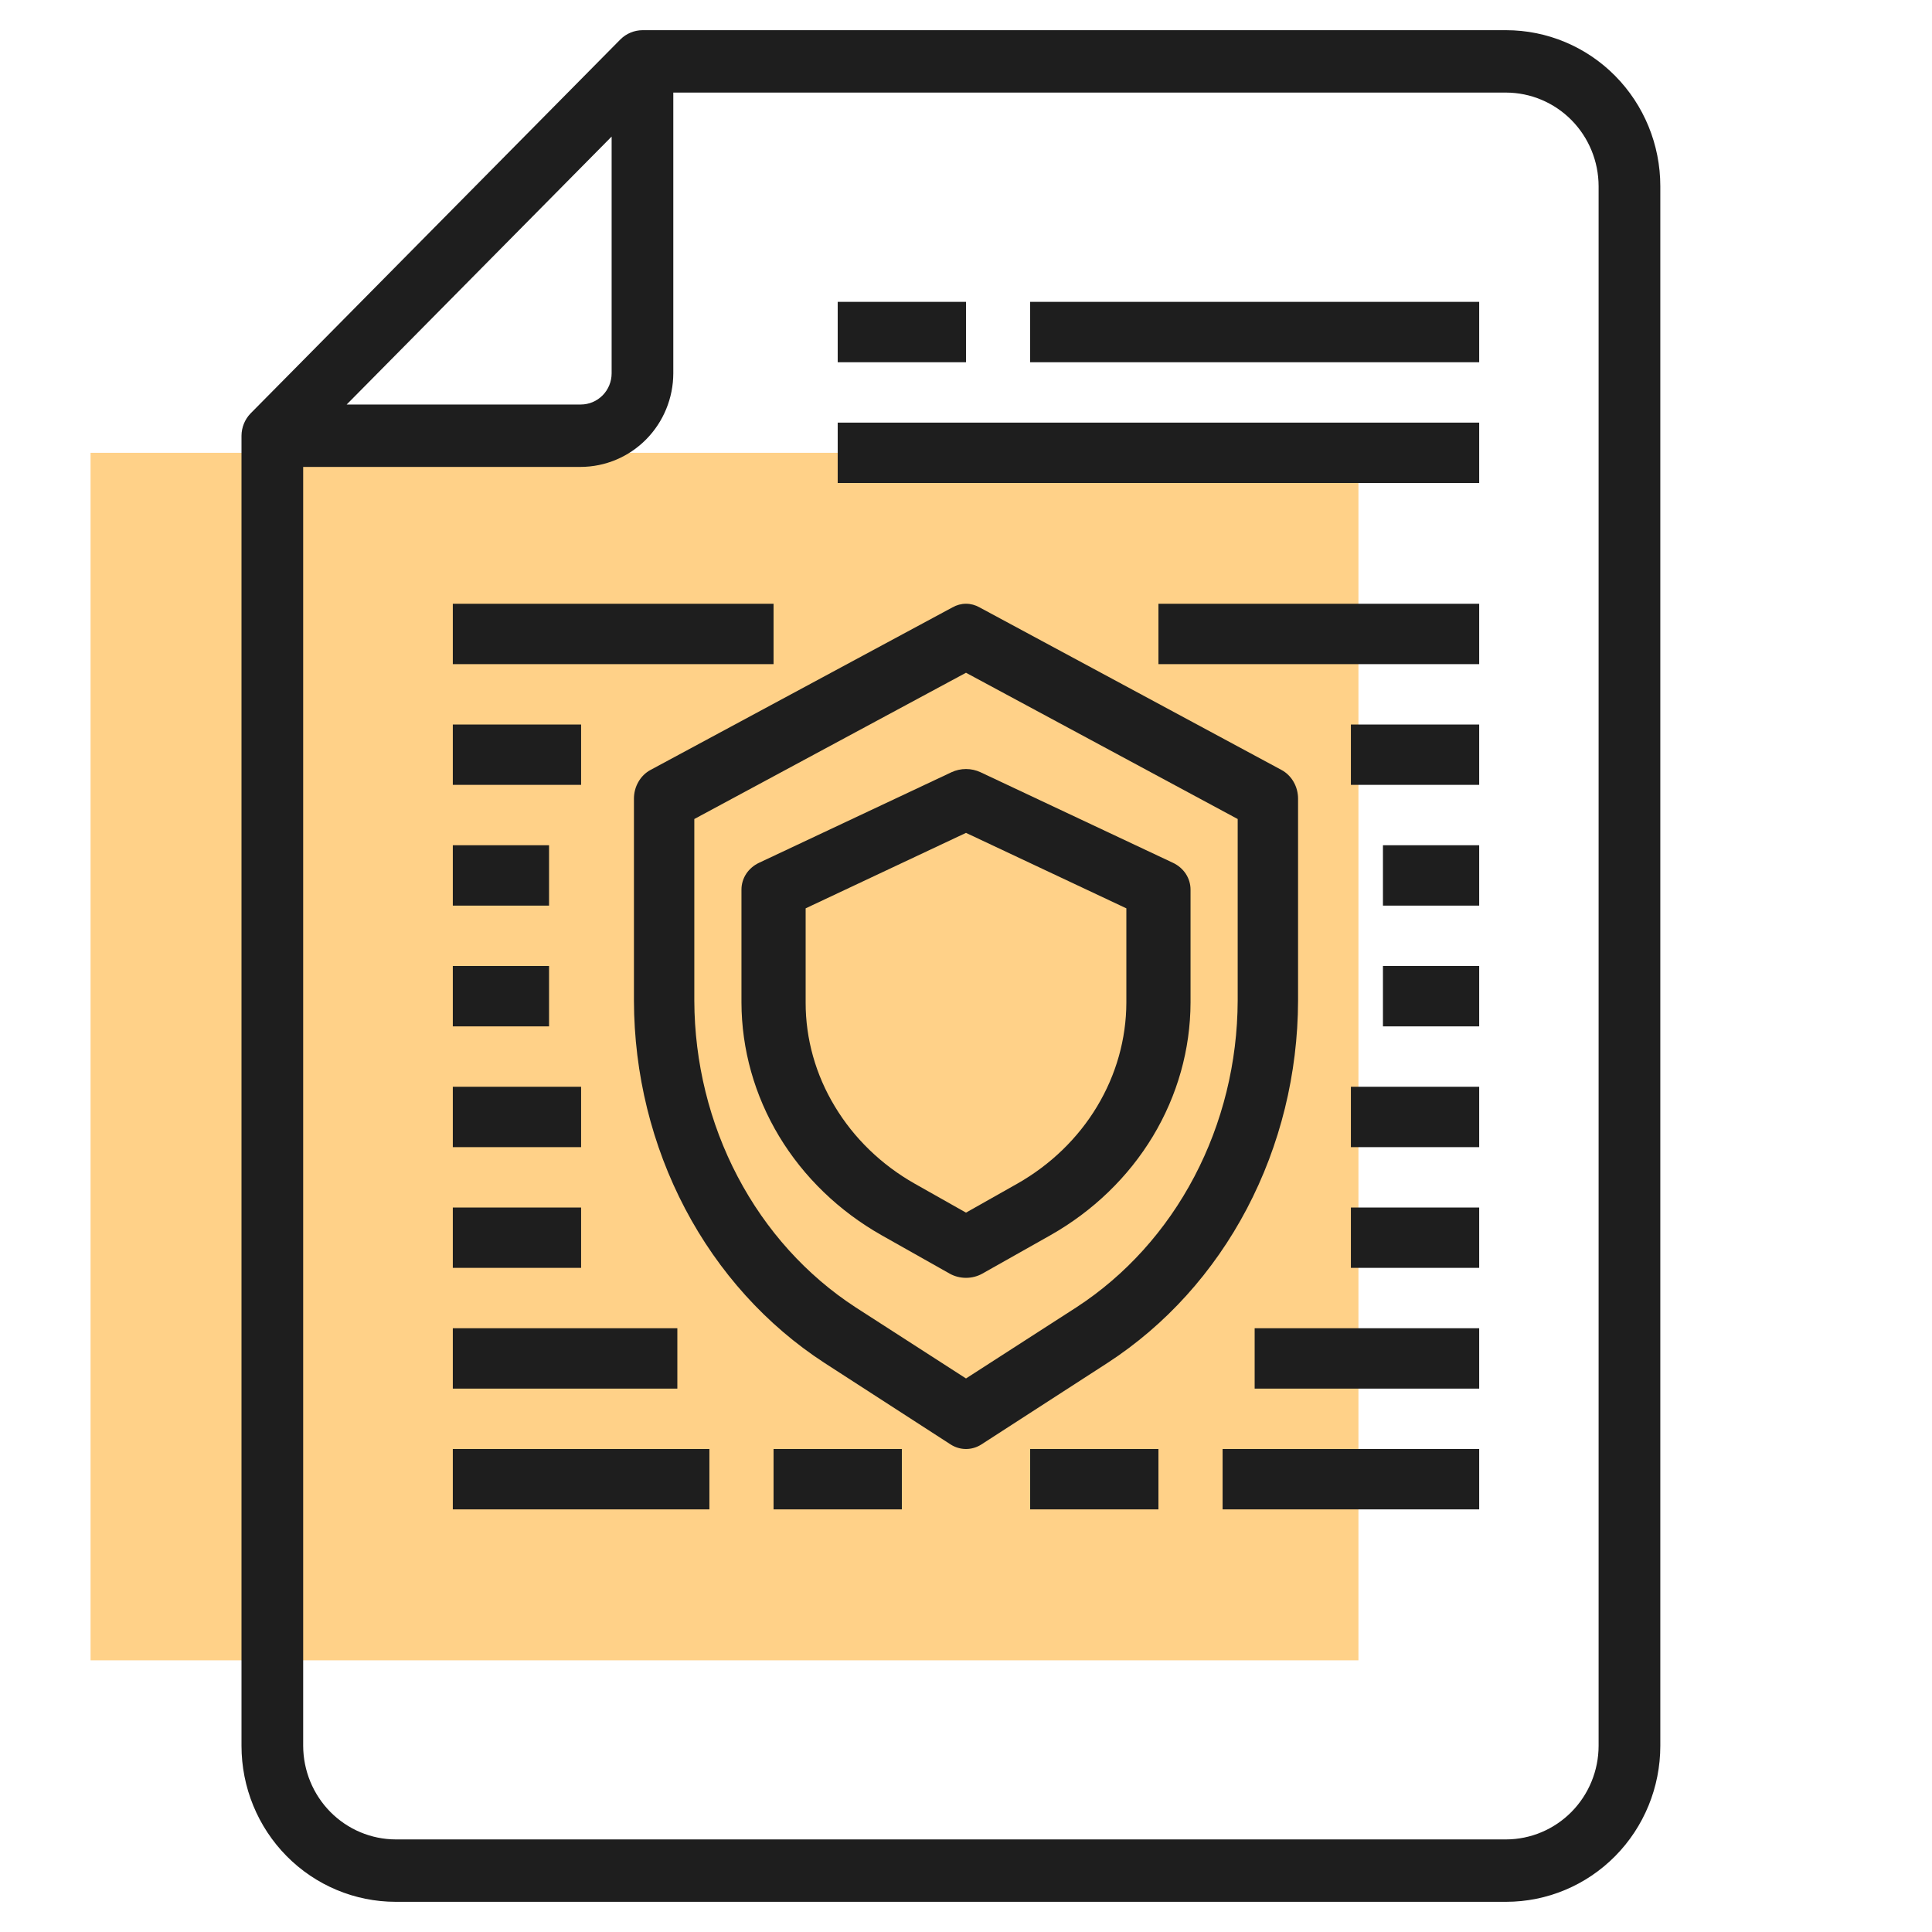 <svg width="64" height="64" viewBox="0 0 64 64" fill="none" xmlns="http://www.w3.org/2000/svg">
<rect x="3" y="55" width="40" height="42" transform="rotate(-90 3 55)" fill="#FFD188"/>
<path d="M49.891 1H21.283C21.012 1.002 20.752 1.109 20.557 1.3L8.296 13.7C8.108 13.897 8.002 14.159 8 14.433V57.833C8 59.204 8.538 60.518 9.496 61.487C10.454 62.456 11.754 63 13.109 63H49.891C51.246 63 52.546 62.456 53.504 61.487C54.462 60.518 55 59.204 55 57.833V6.167C55 4.796 54.462 3.482 53.504 2.513C52.546 1.544 51.246 1 49.891 1ZM20.261 4.524V12.367C20.261 12.641 20.153 12.904 19.962 13.097C19.77 13.291 19.51 13.4 19.239 13.4H11.484L20.261 4.524ZM52.956 57.833C52.954 58.655 52.63 59.442 52.056 60.023C51.482 60.603 50.703 60.931 49.891 60.933H13.109C12.296 60.931 11.518 60.603 10.944 60.023C10.37 59.442 10.046 58.655 10.043 57.833V15.467H19.239C20.051 15.464 20.83 15.137 21.404 14.556C21.978 13.975 22.302 13.188 22.304 12.367V3.067H49.891C50.703 3.069 51.482 3.397 52.056 3.977C52.63 4.558 52.954 5.345 52.956 6.167V57.833Z" fill="#1E1E1E"/>
<path d="M42.45 25.505L32.45 20.121C32.312 20.042 32.157 20 32 20C31.843 20 31.689 20.042 31.55 20.121L21.55 25.505C21.384 25.594 21.245 25.73 21.148 25.9C21.05 26.069 20.999 26.265 21 26.464V33.151C21.006 35.566 21.59 37.938 22.695 40.039C23.8 42.14 25.39 43.899 27.31 45.147L31.49 47.849C31.644 47.948 31.82 48 32 48C32.179 48 32.356 47.948 32.51 47.849L36.69 45.147C38.61 43.899 40.2 42.14 41.305 40.039C42.41 37.938 42.994 35.566 43 33.151V26.464C43.001 26.265 42.95 26.069 42.852 25.9C42.755 25.73 42.616 25.594 42.45 25.505ZM41 33.151C40.993 35.194 40.498 37.202 39.563 38.98C38.628 40.758 37.284 42.248 35.66 43.305L32 45.663L28.34 43.305C26.716 42.248 25.372 40.758 24.437 38.98C23.502 37.202 23.007 35.194 23 33.151V27.131L32 22.286L41 27.131V33.151Z" fill="#1E1E1E"/>
<path d="M38.853 28.58L32.478 25.58C32.329 25.511 32.166 25.475 32 25.475C31.834 25.475 31.671 25.511 31.522 25.58L25.147 28.58C24.971 28.662 24.823 28.789 24.719 28.946C24.616 29.104 24.562 29.285 24.562 29.47V33.21C24.566 34.763 24.995 36.288 25.808 37.639C26.622 38.99 27.792 40.12 29.206 40.92L31.458 42.19C31.622 42.282 31.809 42.33 32 42.33C32.191 42.33 32.378 42.282 32.542 42.19L34.794 40.92C36.208 40.12 37.378 38.99 38.192 37.639C39.005 36.288 39.434 34.763 39.438 33.21V29.47C39.438 29.285 39.384 29.104 39.281 28.946C39.177 28.789 39.029 28.662 38.853 28.58ZM37.312 33.21C37.309 34.418 36.974 35.604 36.341 36.655C35.709 37.706 34.799 38.586 33.7 39.21L32 40.17L30.3 39.21C29.198 38.586 28.287 37.704 27.654 36.65C27.02 35.602 26.686 34.416 26.688 33.21V30.09L32 27.59L37.312 30.09V33.21ZM27.75 14H49V16H27.75V14ZM27.75 10H32V12H27.75V10ZM34.125 10H49V12H34.125V10ZM15 20H25.625V22H15V20ZM38.375 20H49V22H38.375V20ZM15 24H19.25V26H15V24ZM44.75 24H49V26H44.75V24ZM45.812 28H49V30H45.812V28ZM15 28H18.188V30H15V28ZM45.812 32H49V34H45.812V32ZM15 32H18.188V34H15V32ZM15 44H22.438V46H15V44ZM41.562 44H49V46H41.562V44ZM15 48H23.5V50H15V48ZM40.5 48H49V50H40.5V48ZM25.625 48H29.875V50H25.625V48ZM34.125 48H38.375V50H34.125V48ZM44.75 36H49V38H44.75V36ZM15 36H19.25V38H15V36ZM44.75 40H49V42H44.75V40ZM15 40H19.25V42H15V40Z" fill="#1E1E1E"/>
</svg>
